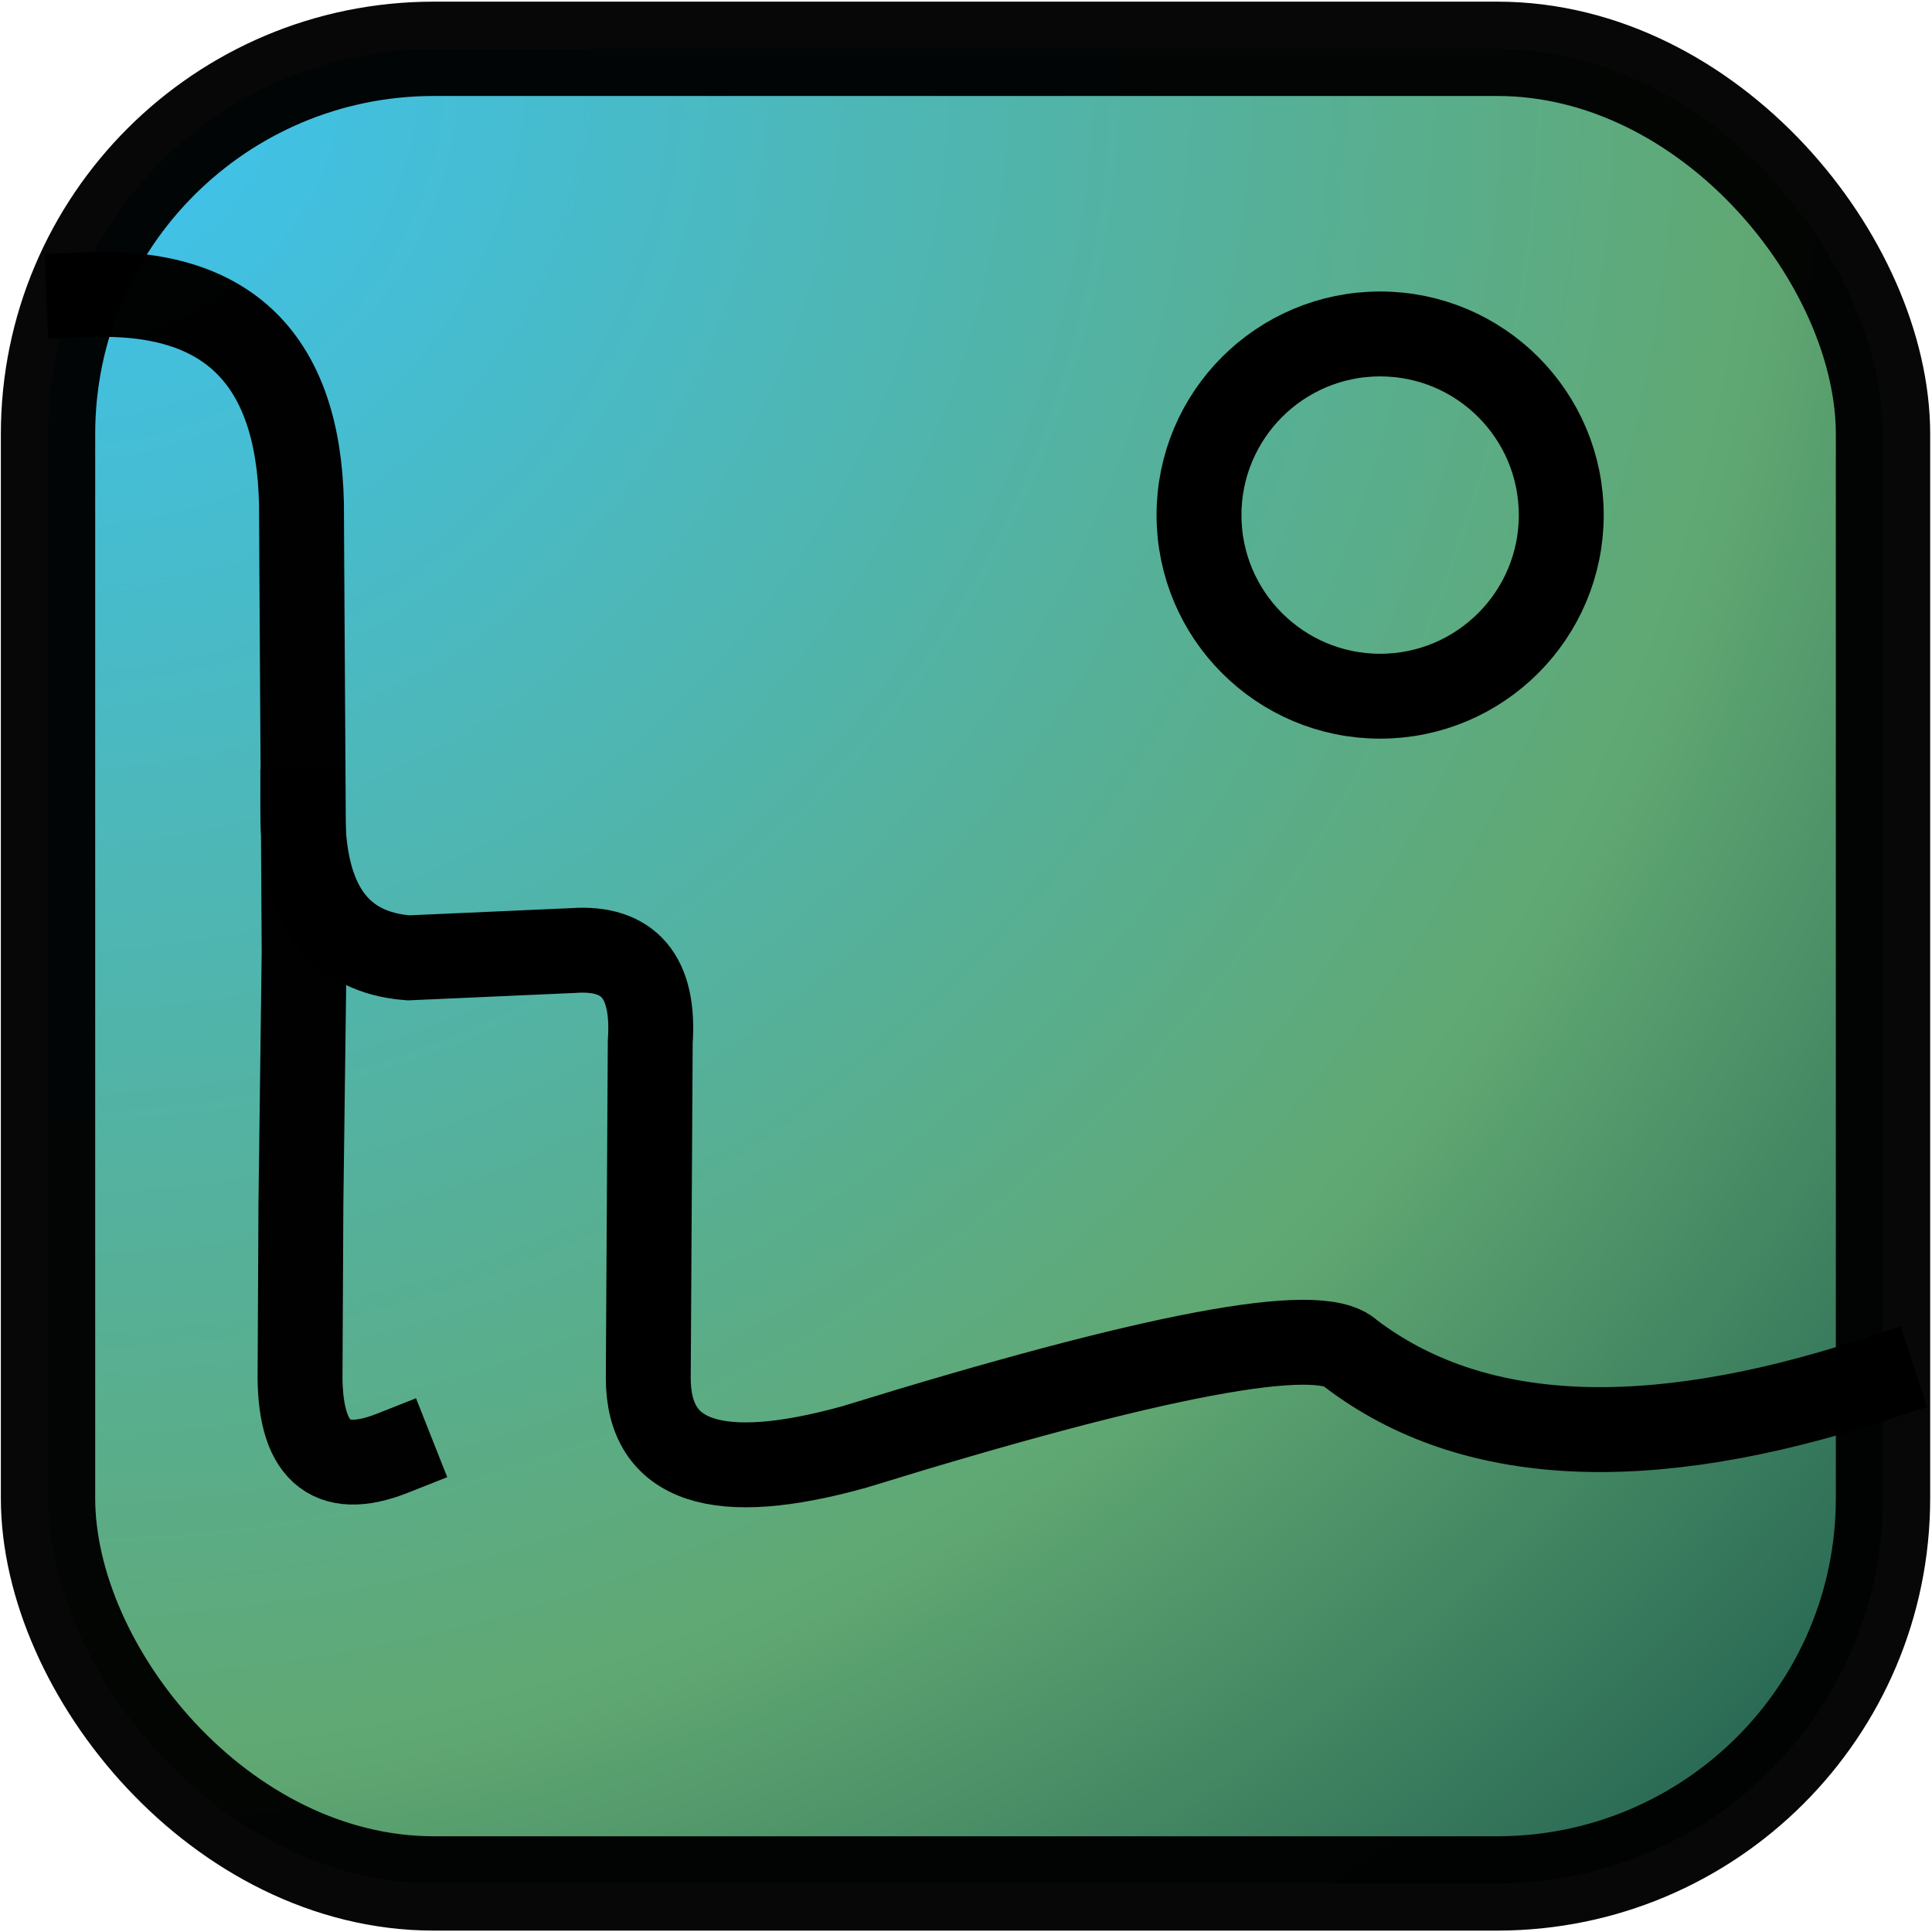 <?xml version="1.0" standalone="no"?>
<!DOCTYPE svg PUBLIC "-//W3C//DTD SVG 20010904//EN" "http://www.w3.org/TR/2001/REC-SVG-20010904/DTD/svg10.dtd">
<!-- Created using Krita: https://krita.org -->
<svg xmlns="http://www.w3.org/2000/svg" 
    xmlns:xlink="http://www.w3.org/1999/xlink"
    xmlns:krita="http://krita.org/namespaces/svg/krita"
    xmlns:sodipodi="http://sodipodi.sourceforge.net/DTD/sodipodi-0.dtd"
    width="245.76pt"
    height="245.76pt"
    viewBox="0 0 245.76 245.76">
<defs>
  <radialGradient id="gradient0" gradientUnits="objectBoundingBox" cx="0" cy="0" fx="0" fy="0" r="1.414" spreadMethod="pad">
   <stop stop-color="#36c2f3" offset="0" stop-opacity="1"/>
   <stop stop-color="#5ba56e" offset="0.666" stop-opacity="1"/>
   <stop stop-color="#145447" offset="1" stop-opacity="1"/>
  </radialGradient>
 </defs>
<rect id="shape0" transform="matrix(1 0 0 1 6.109 6.21)" opacity="0.97" fill="url(#gradient0)" stroke="#000000" stroke-width="12" stroke-linecap="square" stroke-linejoin="bevel" width="233.419" height="233.372" rx="49.071" ry="49.007"/><circle id="shape1" transform="matrix(1 0 0 1 152.52 42.48)" r="23.04" cx="23.04" cy="23.04" fill="none" stroke="#000000" stroke-width="10.8" stroke-linecap="square" stroke-linejoin="bevel" krita:marker-fill-method="auto"/><path id="shape2" transform="matrix(1 0 0 1 11.302 37.448)" opacity="0.99" fill="none" stroke="#000000" stroke-width="10.8" stroke-linecap="square" stroke-linejoin="bevel" d="M0 0.036C17.661 -0.643 26.676 8.239 27.046 26.68L27.084 34.171L27.387 83.649L26.976 115.69L26.869 136.783C26.674 147.04 30.578 150.587 38.581 147.422"/><path id="shape3" transform="matrix(1 0 0 1 38.52 103.2)" fill="none" stroke="#000000" stroke-width="10.8" stroke-linecap="square" stroke-linejoin="miter" stroke-miterlimit="2" d="M199.8 72.321C170.816 81.764 148.642 80.644 133.28 68.96C129.32 65.119 108.295 69.08 70.205 80.844C52.704 85.726 43.95 82.811 43.943 72.1L44.195 29.32C44.765 21.073 41.492 17.204 34.374 17.712L13.443 18.644C4.481 17.966 0 11.752 0 0"/>
</svg>
